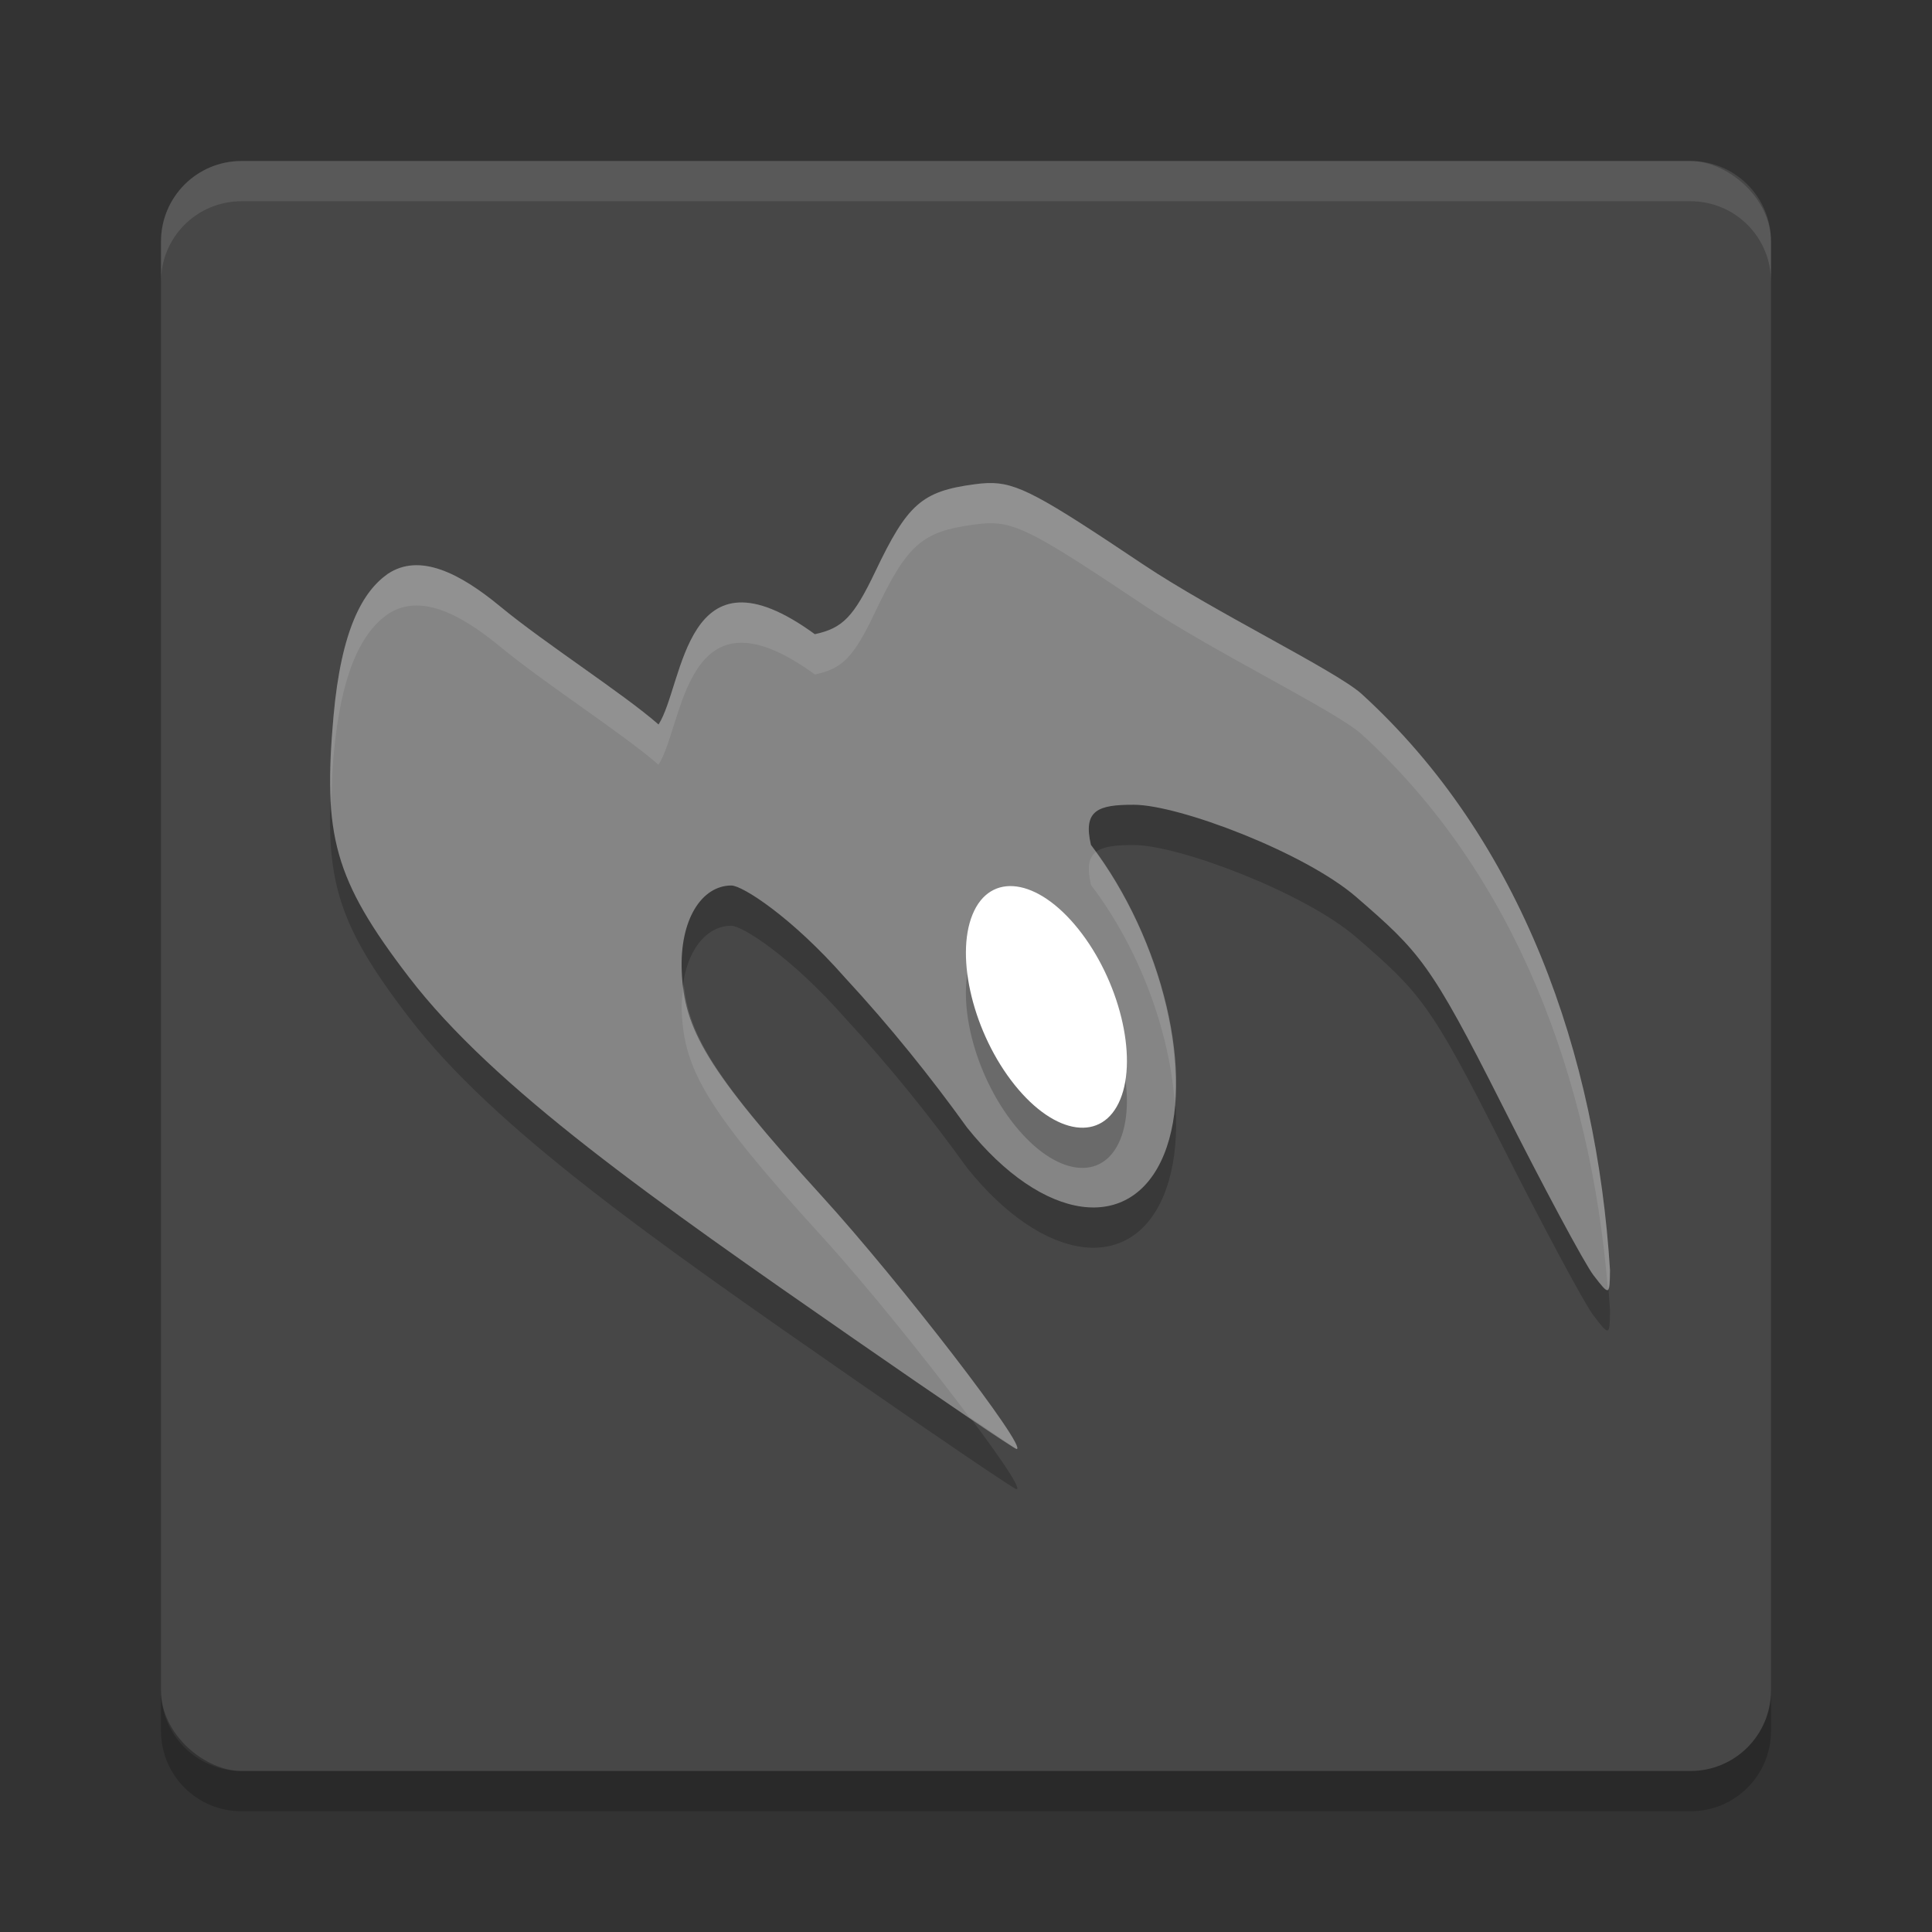 <svg xmlns="http://www.w3.org/2000/svg" width="24" height="24" version="1.1" viewBox="0 0 24 24">
 <rect x="0" y="0" width="24" height="24" fill="#333333" stroke="none"/>
 <rect style="fill:#474747" width="20" height="20" x="-22" y="-22" rx="1" ry="1" transform="matrix(0,-1,-1,0,0,0)"/>
 <path style="opacity:0.1;fill:#ffffff" d="m 3,2 c -0.554,0 -1,0.446 -1,1 v 0.5 c 0,-0.554 0.446,-1 1,-1 h 18 c 0.554,0 1,0.446 1,1 v -0.5 c 0,-0.554 -0.446,-1 -1,-1 z"/>
 <path style="opacity:0.2" d="m 3,22.5 c -0.554,0 -1,-0.446 -1,-1 V 21 c 0,0.554 0.446,1 1,1 h 18 c 0.554,0 1,-0.446 1,-1 v 0.5 c 0,0.554 -0.446,1 -1,1 z"/>
 <path style="opacity:0.2" d="m 12.269,6.501 c -0.052,0.002 -0.106,0.007 -0.164,0.015 -0.653,0.087 -0.832,0.245 -1.231,1.083 C 10.604,8.164 10.469,8.303 10.122,8.378 8.5,7.196 8.5,9 8.181,9.5 7.743,9.116 6.775,8.497 6.213,8.033 5.71,7.618 5.213,7.366 4.818,7.628 4.506,7.847 4.24,8.318 4.143,9.397 c -0.132,1.474 0.001,2.022 0.938,3.243 1.059,1.381 3.035,2.762 5.532,4.495 1.082,0.751 1.988,1.365 2.015,1.365 0.15,0 -1.448,-2.075 -2.415,-3.137 C 8.767,13.776 8.5,13.283 8.469,12.57 8.441,11.926 8.716,11.5 9.086,11.5 c 0.134,0 0.742,0.385 1.412,1.146 0.558,0.603 1.069,1.24 1.515,1.861 0.944,1.179 2.039,1.329 2.446,0.336 0.394,-0.967 -0.006,-2.665 -0.907,-3.848 -0.101,-0.433 0.09,-0.499 0.533,-0.498 0.56,5.5e-4 2.124,0.593 2.763,1.146 0.79,0.684 0.923,0.822 1.803,2.566 0.519,1.03 1.034,1.99 1.145,2.134 0.197,0.256 0.201,0.255 0.204,-0.065 C 19.834,13.613 18.909,10.936 16.909,9.115 16.571,8.82 15.078,8.098 14.203,7.513 12.928,6.66 12.633,6.489 12.269,6.501 Z"/>
 <path style="fill:#858585" d="m 12.269,6.001 c -0.052,0.002 -0.106,0.007 -0.164,0.015 -0.653,0.087 -0.832,0.245 -1.231,1.083 C 10.604,7.664 10.469,7.803 10.122,7.878 8.5,6.696 8.5,8.5 8.181,9 7.743,8.616 6.775,7.997 6.213,7.533 5.71,7.118 5.213,6.866 4.818,7.128 4.506,7.347 4.24,7.818 4.143,8.897 c -0.132,1.474 0.001,2.022 0.938,3.243 1.059,1.381 3.035,2.762 5.532,4.495 C 11.695,17.386 12.601,18 12.628,18 12.778,18 11.18,15.925 10.213,14.863 8.767,13.276 8.5,12.783 8.469,12.07 8.441,11.426 8.716,11 9.086,11 c 0.134,0 0.742,0.385 1.412,1.146 0.558,0.603 1.069,1.24 1.515,1.861 0.944,1.179 2.039,1.329 2.446,0.336 0.394,-0.967 -0.006,-2.665 -0.907,-3.848 -0.101,-0.433 0.09,-0.499 0.533,-0.498 0.56,5.5e-4 2.124,0.593 2.763,1.146 0.79,0.684 0.923,0.822 1.803,2.566 0.519,1.03 1.034,1.99 1.145,2.134 0.197,0.256 0.201,0.255 0.204,-0.065 C 19.834,13.113 18.909,10.436 16.909,8.615 16.571,8.32 15.078,7.598 14.203,7.013 12.928,6.16 12.633,5.989 12.269,6.001 Z"/>
 <ellipse style="opacity:0.2" cx="2.312" cy="19.396" rx="1.045" ry="1.469" transform="matrix(0.379,-0.926,0.625,0.781,0,0)"/>
 <ellipse style="fill:#ffffff" cx="2.669" cy="19.18" rx="1.045" ry="1.469" transform="matrix(0.379,-0.926,0.625,0.781,0,0)"/>
 <path style="fill:#ffffff;opacity:0.1" d="M 12.27 6 C 12.217 6.002 12.162 6.008 12.104 6.016 C 11.451 6.103 11.272 6.262 10.873 7.1 C 10.604 7.665 10.47 7.804 10.123 7.879 C 8.501 6.697 8.499 8.5 8.18 9 C 7.742 8.616 6.775 7.997 6.213 7.533 C 5.71 7.118 5.213 6.867 4.818 7.129 C 4.506 7.348 4.239 7.817 4.143 8.896 C 4.105 9.321 4.098 9.66 4.117 9.969 C 4.123 9.784 4.123 9.617 4.143 9.396 C 4.239 8.317 4.506 7.848 4.818 7.629 C 5.213 7.367 5.71 7.618 6.213 8.033 C 6.775 8.497 7.742 9.116 8.18 9.5 C 8.499 9 8.501 7.197 10.123 8.379 C 10.47 8.304 10.604 8.165 10.873 7.6 C 11.272 6.762 11.451 6.603 12.104 6.516 C 12.162 6.508 12.217 6.502 12.27 6.5 C 12.634 6.488 12.928 6.661 14.203 7.514 C 15.078 8.099 16.57 8.82 16.908 9.115 C 18.841 10.874 19.762 13.433 19.973 16.008 C 19.993 15.99 19.998 15.925 20 15.777 C 19.834 13.112 18.908 10.436 16.908 8.615 C 16.57 8.32 15.078 7.599 14.203 7.014 C 12.928 6.161 12.634 5.988 12.27 6 z M 13.613 10.584 C 13.523 10.654 13.502 10.778 13.553 10.994 C 14.158 11.789 14.528 12.813 14.592 13.695 C 14.666 12.755 14.297 11.526 13.613 10.584 z M 8.494 12.23 C 8.478 12.337 8.463 12.446 8.469 12.57 C 8.5 13.283 8.767 13.776 10.213 15.363 C 10.775 15.98 11.516 16.904 12.037 17.6 C 12.179 17.693 12.621 18 12.629 18 C 12.779 18 11.18 15.925 10.213 14.863 C 8.88 13.4 8.562 12.863 8.494 12.23 z"/>
</svg>
